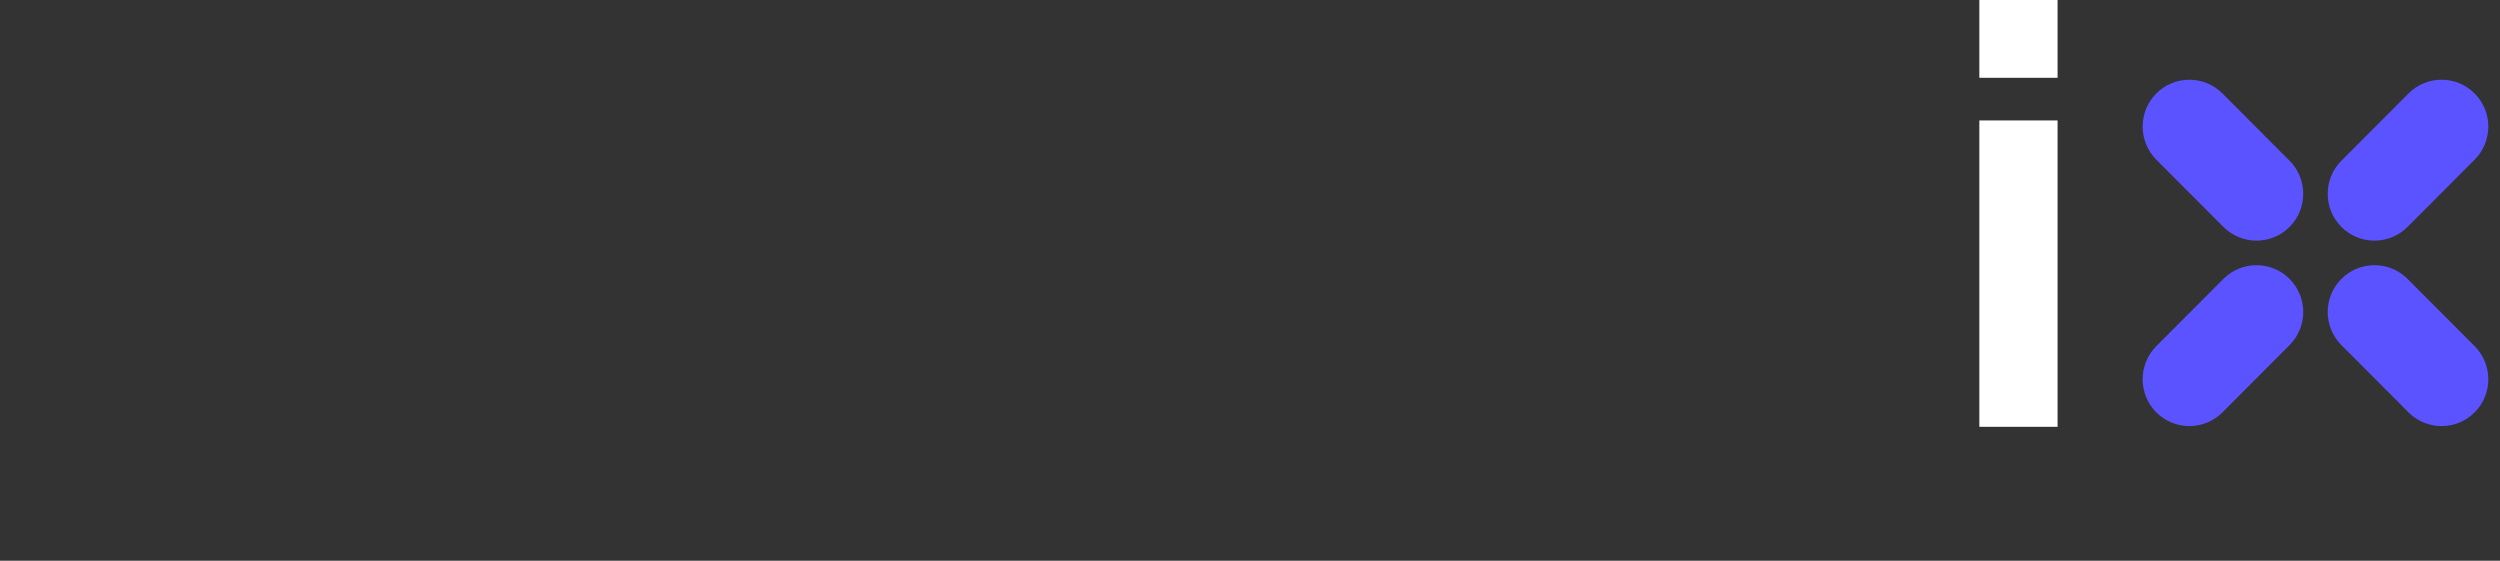 <svg width="107" height="24" fill="white" viewBox="0 0 107 24" xmlns="http://www.w3.org/2000/svg" class="">
  <rect x="0" y="0" width="107" height="24" fill="#333333" stroke="none"/>
  <path d="M8.641 18.392C7.343 18.392 6.165 18.143 5.108 17.642C4.051 17.142 3.143 16.462 2.386 15.604C1.628 14.745 1.041 13.777 0.625 12.701C0.21 11.624 0 10.521 0 9.385C0 8.249 0.22 7.07 0.661 5.993C1.101 4.917 1.71 3.958 2.484 3.115C3.258 2.273 4.173 1.606 5.231 1.113C6.288 0.621 7.45 0.375 8.715 0.375C9.979 0.375 11.167 0.633 12.223 1.15C13.28 1.667 14.184 2.36 14.933 3.226C15.682 4.095 16.266 5.062 16.681 6.13C17.097 7.197 17.306 8.299 17.306 9.433C17.306 10.567 17.089 11.723 16.656 12.799C16.223 13.876 15.619 14.834 14.845 15.678C14.072 16.519 13.155 17.183 12.098 17.668C11.041 18.152 9.888 18.392 8.64 18.392H8.641ZM3.496 9.385C3.496 10.153 3.612 10.894 3.845 11.611C4.078 12.329 4.415 12.966 4.857 13.526C5.298 14.086 5.839 14.527 6.48 14.852C7.121 15.177 7.85 15.34 8.665 15.34C9.48 15.34 10.239 15.17 10.887 14.827C11.537 14.486 12.078 14.027 12.51 13.451C12.943 12.875 13.271 12.232 13.497 11.524C13.721 10.815 13.833 10.102 13.833 9.385C13.833 8.617 13.712 7.879 13.472 7.17C13.23 6.462 12.89 5.828 12.447 5.268C12.007 4.71 11.464 4.267 10.825 3.942C10.184 3.618 9.463 3.454 8.665 3.454C7.816 3.454 7.071 3.625 6.43 3.967C5.788 4.31 5.251 4.764 4.818 5.331C4.384 5.898 4.057 6.532 3.831 7.233C3.607 7.933 3.494 8.651 3.494 9.385H3.496Z" fill="" class="dark:fill-darkText"></path>
  <path d="M23.952 0V14.107C23.952 14.71 24.053 15.116 24.252 15.326C24.452 15.536 24.726 15.64 25.075 15.64C25.342 15.64 25.616 15.606 25.899 15.539C26.182 15.473 26.431 15.389 26.648 15.29L27.097 17.842C26.648 18.059 26.123 18.226 25.523 18.342C24.923 18.459 24.382 18.518 23.901 18.518C22.851 18.518 22.04 18.238 21.465 17.678C20.89 17.119 20.603 16.32 20.603 15.283V0H23.952Z" fill="" class="dark:fill-darkText"></path>
  <path d="M29.171 20.82C29.47 20.887 29.75 20.946 30.008 20.996C30.266 21.046 30.486 21.072 30.67 21.072C30.986 21.072 31.249 20.993 31.457 20.835C31.664 20.677 31.869 20.397 32.069 19.995C32.27 19.591 32.477 19.029 32.694 18.305L27.524 5.281H30.994L34.516 14.901L37.612 5.281H40.809L35.314 20.89C35.114 21.47 34.811 21.996 34.403 22.469C33.994 22.941 33.487 23.314 32.879 23.589C32.27 23.864 31.593 24 30.842 24C30.575 24 30.309 23.979 30.044 23.937C29.777 23.896 29.485 23.824 29.169 23.724V20.82H29.171Z" fill="" class="dark:fill-darkText"></path>
  <path d="M63.963 18.267H60.615V11.016C60.615 9.997 60.436 9.245 60.078 8.76C59.72 8.276 59.224 8.032 58.592 8.032C57.959 8.032 57.322 8.283 56.731 8.784C56.14 9.286 55.719 9.939 55.47 10.745V18.267H52.123V11.016C52.123 9.98 51.944 9.223 51.585 8.748C51.227 8.27 50.731 8.032 50.099 8.032C49.467 8.032 48.829 8.276 48.238 8.766C47.647 9.254 47.226 9.898 46.977 10.696V18.267H43.63V5.279H46.651V7.702C47.151 6.86 47.817 6.212 48.65 5.76C49.483 5.306 50.439 5.08 51.523 5.08C52.606 5.08 53.45 5.344 54.057 5.871C54.664 6.399 55.051 7.05 55.217 7.825C55.749 6.935 56.428 6.253 57.254 5.785C58.078 5.315 59.005 5.08 60.039 5.08C60.854 5.08 61.516 5.225 62.025 5.512C62.532 5.801 62.928 6.189 63.211 6.675C63.493 7.161 63.689 7.71 63.798 8.321C63.905 8.931 63.961 9.55 63.961 10.176V18.267H63.963Z" fill="" class="dark:fill-darkText"></path>
  <path d="M75.726 18.518C74.71 18.518 73.815 18.29 73.041 17.838C72.267 17.384 71.664 16.77 71.23 15.993V23.598H67.883V5.279H70.806V7.529C71.306 6.77 71.938 6.173 72.704 5.735C73.469 5.297 74.345 5.078 75.326 5.078C76.209 5.078 77.021 5.252 77.762 5.598C78.504 5.945 79.148 6.428 79.698 7.047C80.248 7.666 80.676 8.374 80.984 9.175C81.292 9.975 81.446 10.836 81.446 11.76C81.446 13.015 81.201 14.152 80.71 15.175C80.219 16.198 79.544 17.011 78.686 17.612C77.828 18.213 76.841 18.515 75.728 18.515L75.726 18.518ZM74.601 15.665C75.117 15.665 75.582 15.559 76 15.346C76.415 15.132 76.777 14.843 77.087 14.474C77.395 14.106 77.628 13.688 77.787 13.221C77.945 12.755 78.024 12.268 78.024 11.76C78.024 11.22 77.936 10.722 77.762 10.262C77.587 9.805 77.332 9.399 77.001 9.047C76.668 8.696 76.281 8.421 75.84 8.226C75.4 8.03 74.92 7.931 74.404 7.931C74.087 7.931 73.766 7.985 73.442 8.091C73.118 8.197 72.805 8.348 72.506 8.541C72.207 8.737 71.943 8.965 71.719 9.223C71.496 9.483 71.332 9.769 71.232 10.077V13.121C71.433 13.592 71.703 14.025 72.043 14.416C72.384 14.807 72.78 15.112 73.229 15.333C73.679 15.554 74.137 15.663 74.603 15.663L74.601 15.665Z" fill="" class="dark:fill-darkText"></path>
  <path d="M84.716 3.329V0H88.064V3.329H84.716ZM84.716 18.267V5.155H88.064V18.267H84.716Z" fill="white" class="dark:fill-darkText"></path>
  <path d="M105.914 4C105.133 3.217 103.867 3.217 103.085 4L100.212 6.878C99.431 7.66 99.431 8.929 100.212 9.713C100.993 10.495 102.259 10.495 103.042 9.713L105.914 6.835C106.695 6.052 106.695 4.784 105.914 4Z" fill="#5B53FF"></path>
  <path d="M97.993 11.936C97.212 11.154 95.946 11.154 95.163 11.936L92.29 14.815C91.51 15.597 91.51 16.866 92.29 17.65C93.071 18.432 94.338 18.432 95.12 17.65L97.993 14.771C98.774 13.989 98.774 12.72 97.993 11.936Z" fill="#5B53FF"></path>
  <path d="M92.29 4C91.51 4.782 91.51 6.051 92.29 6.835L95.163 9.713C95.944 10.495 97.21 10.495 97.993 9.713C98.774 8.931 98.774 7.662 97.993 6.878L95.12 4C94.339 3.217 93.073 3.217 92.29 4Z" fill="#5B53FF"></path>
  <path d="M100.212 11.936C99.431 12.719 99.431 13.987 100.212 14.771L103.085 17.65C103.865 18.432 105.132 18.432 105.914 17.65C106.695 16.867 106.695 15.599 105.914 14.815L103.042 11.936C102.261 11.154 100.995 11.154 100.212 11.936Z" fill="#5B53FF"></path>
</svg>